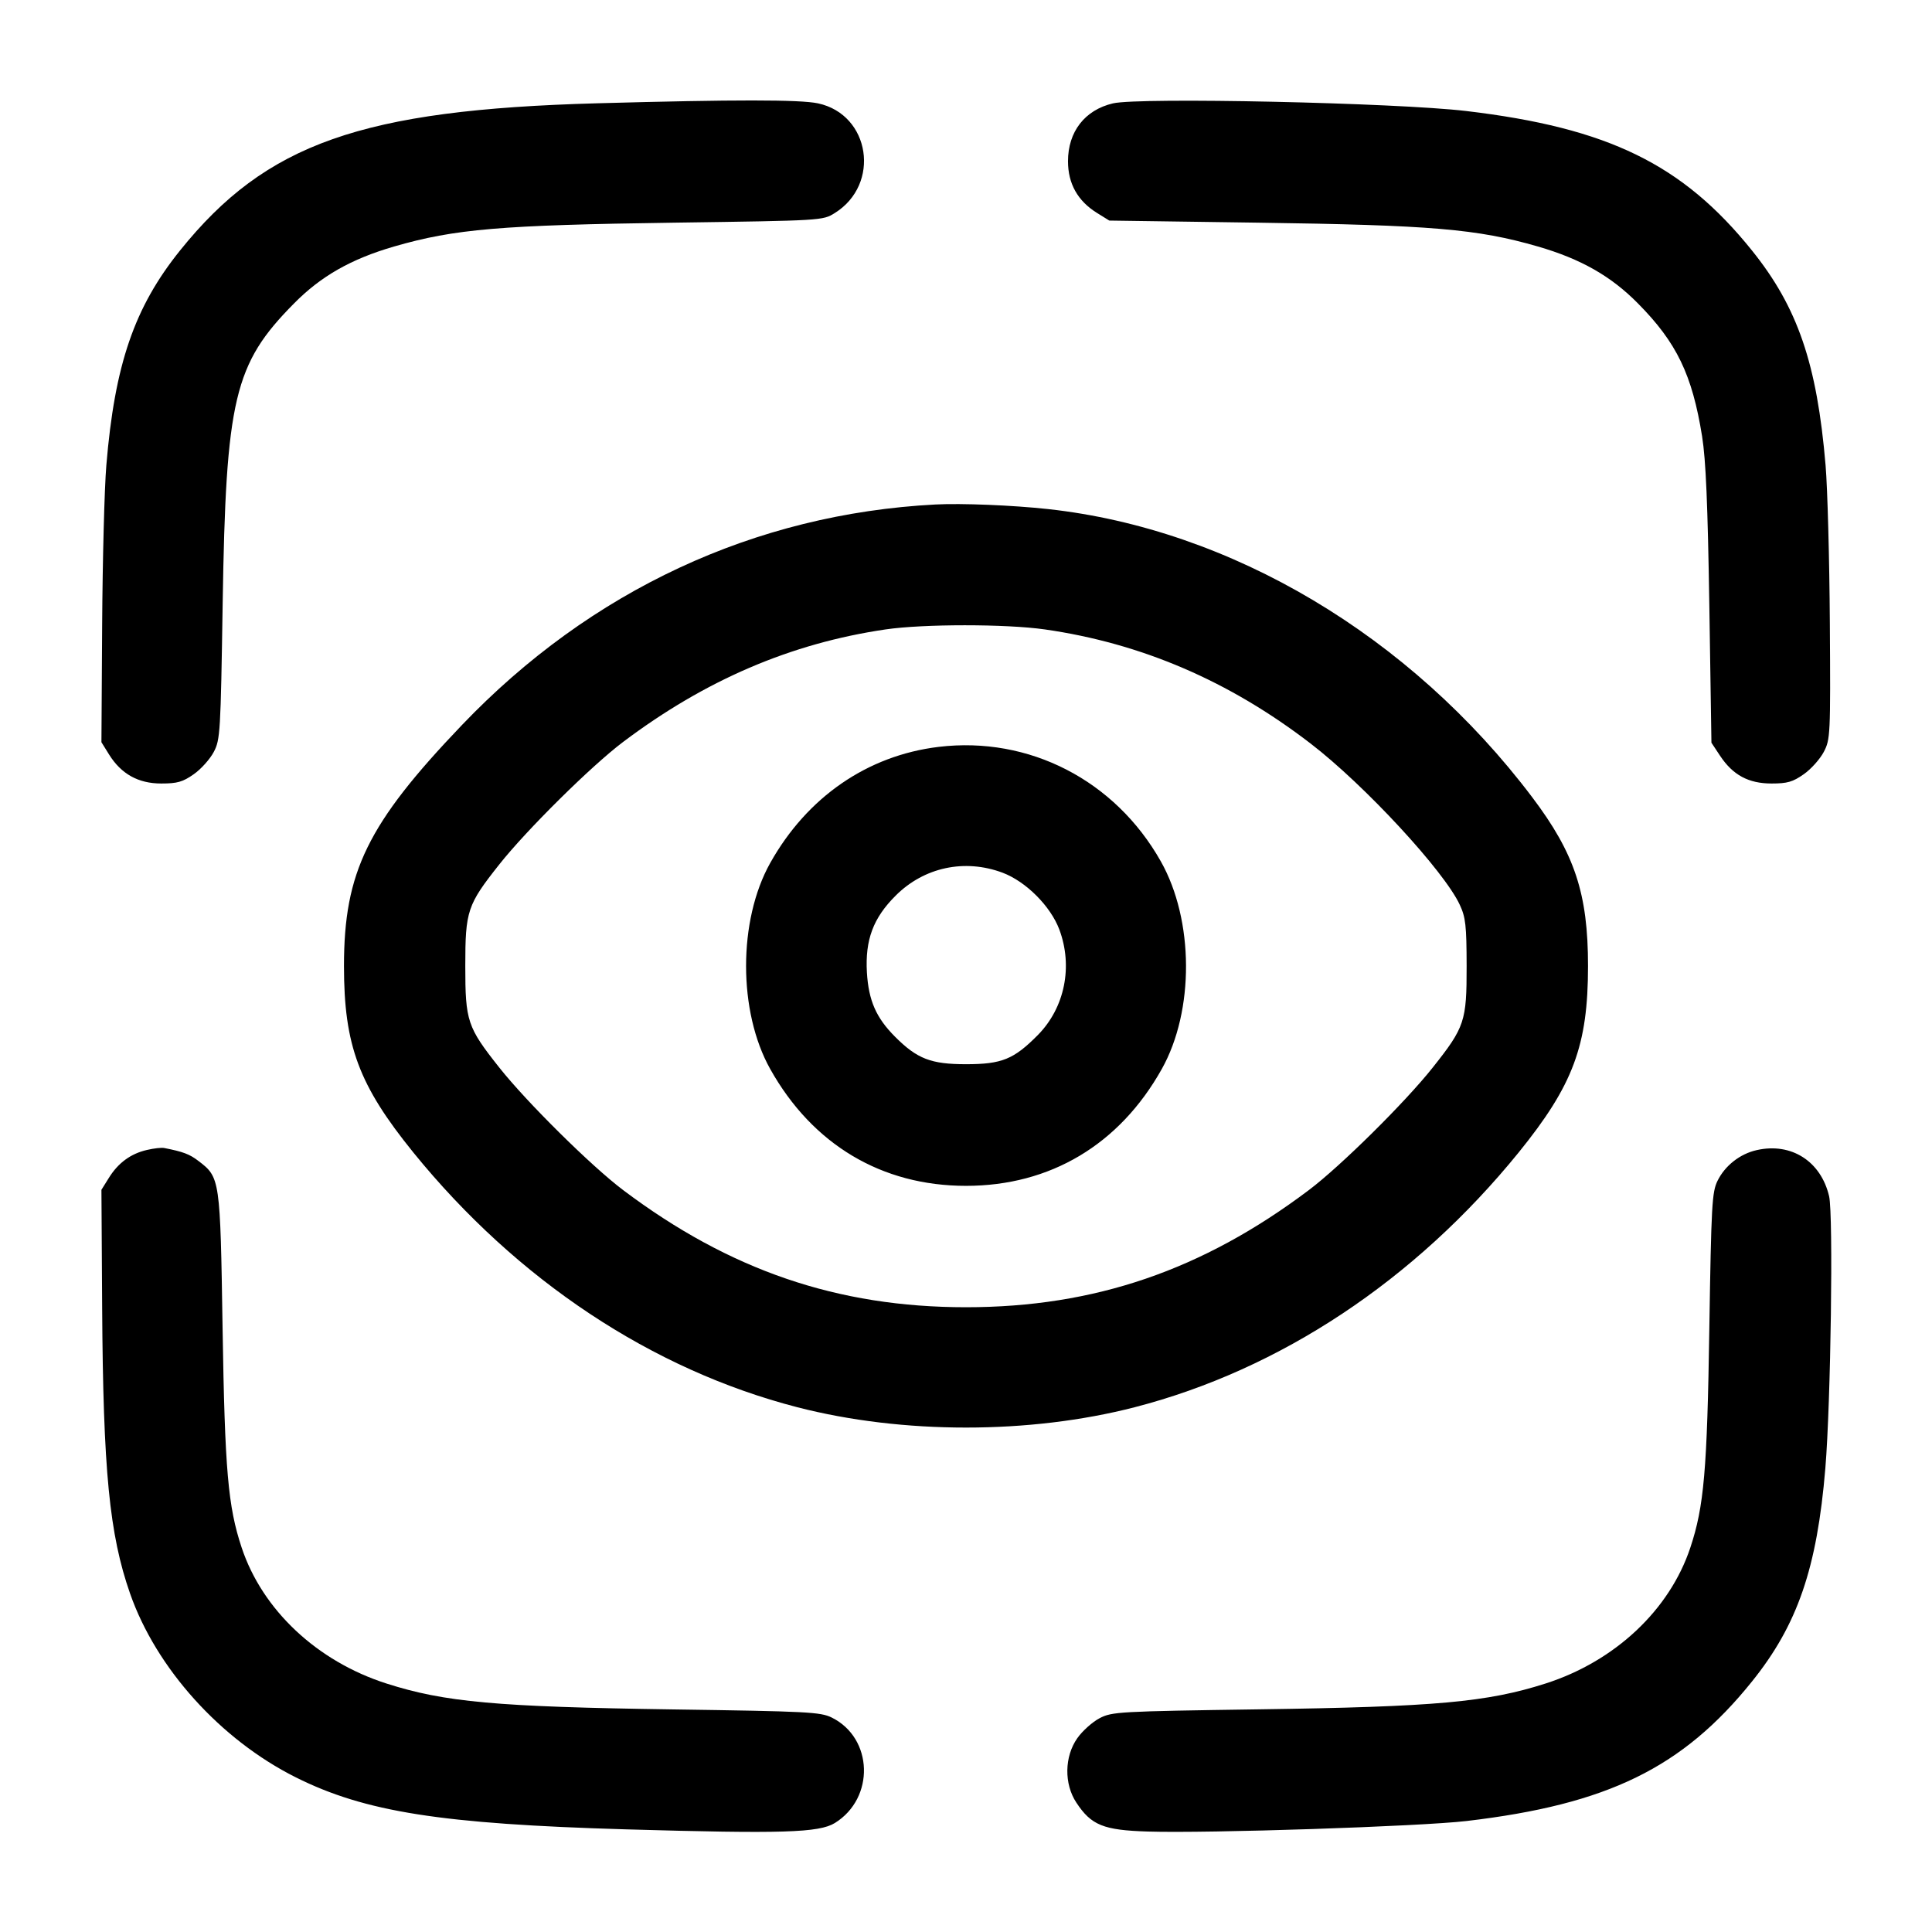 <svg width="24" height="24" viewBox="0 0 24 24" fill="none" xmlns="http://www.w3.org/2000/svg"><path d="M7.420 1.283 C 4.490 1.364,3.306 1.782,2.237 3.111 C 1.669 3.817,1.425 4.528,1.321 5.780 C 1.297 6.066,1.274 6.957,1.269 7.760 L 1.260 9.220 1.355 9.373 C 1.506 9.615,1.718 9.733,2.003 9.733 C 2.203 9.733,2.270 9.714,2.408 9.617 C 2.499 9.553,2.610 9.428,2.656 9.340 C 2.736 9.188,2.741 9.099,2.766 7.500 C 2.806 4.951,2.908 4.521,3.652 3.770 C 3.987 3.430,4.362 3.217,4.896 3.062 C 5.649 2.844,6.218 2.796,8.380 2.766 C 10.214 2.740,10.220 2.740,10.369 2.647 C 10.943 2.290,10.812 1.424,10.162 1.284 C 9.938 1.236,9.122 1.236,7.420 1.283 M13.826 1.284 C 13.476 1.366,13.267 1.636,13.267 2.003 C 13.267 2.281,13.387 2.496,13.627 2.645 L 13.780 2.740 15.620 2.766 C 17.782 2.796,18.351 2.844,19.104 3.062 C 19.638 3.217,20.013 3.430,20.348 3.770 C 20.828 4.255,21.021 4.654,21.144 5.420 C 21.191 5.716,21.214 6.261,21.234 7.523 L 21.260 9.226 21.367 9.388 C 21.526 9.628,21.721 9.733,22.007 9.733 C 22.203 9.733,22.270 9.714,22.408 9.617 C 22.499 9.553,22.610 9.428,22.656 9.340 C 22.737 9.185,22.740 9.132,22.731 7.740 C 22.726 6.948,22.702 6.066,22.678 5.780 C 22.571 4.516,22.331 3.817,21.763 3.111 C 20.902 2.040,19.977 1.588,18.213 1.379 C 17.341 1.276,14.156 1.207,13.826 1.284 M11.620 6.267 C 9.378 6.384,7.338 7.334,5.739 9.006 C 4.565 10.234,4.273 10.832,4.273 12.000 C 4.273 12.987,4.457 13.480,5.136 14.318 C 6.423 15.903,8.097 17.014,9.904 17.481 C 11.210 17.818,12.790 17.818,14.096 17.481 C 15.903 17.014,17.577 15.903,18.864 14.318 C 19.543 13.480,19.727 12.987,19.727 12.000 C 19.727 11.101,19.562 10.602,19.031 9.900 C 17.518 7.898,15.291 6.573,13.020 6.324 C 12.580 6.276,11.943 6.250,11.620 6.267 M12.980 7.819 C 14.178 7.991,15.268 8.458,16.280 9.236 C 16.950 9.750,17.941 10.822,18.134 11.240 C 18.207 11.396,18.218 11.498,18.219 12.000 C 18.220 12.686,18.196 12.760,17.799 13.260 C 17.458 13.691,16.654 14.486,16.260 14.783 C 14.937 15.780,13.594 16.239,12.000 16.239 C 10.406 16.239,9.063 15.780,7.740 14.783 C 7.346 14.486,6.542 13.691,6.201 13.260 C 5.805 12.760,5.780 12.686,5.780 12.000 C 5.780 11.314,5.805 11.240,6.201 10.740 C 6.542 10.309,7.346 9.514,7.740 9.217 C 8.761 8.448,9.824 7.992,11.000 7.819 C 11.470 7.750,12.497 7.750,12.980 7.819 M11.660 9.278 C 10.776 9.385,10.027 9.901,9.568 10.720 C 9.168 11.434,9.168 12.566,9.568 13.280 C 10.094 14.219,10.953 14.731,12.000 14.731 C 13.047 14.731,13.906 14.219,14.432 13.280 C 14.838 12.556,14.833 11.431,14.420 10.700 C 13.852 9.693,12.784 9.143,11.660 9.278 M12.454 10.841 C 12.744 10.950,13.050 11.256,13.159 11.546 C 13.331 12.006,13.227 12.518,12.893 12.857 C 12.594 13.159,12.446 13.220,12.000 13.220 C 11.565 13.220,11.394 13.154,11.120 12.880 C 10.883 12.643,10.790 12.429,10.769 12.080 C 10.746 11.675,10.847 11.404,11.126 11.126 C 11.479 10.773,11.983 10.665,12.454 10.841 M1.826 14.285 C 1.624 14.331,1.468 14.446,1.353 14.631 L 1.260 14.780 1.269 16.240 C 1.281 18.269,1.359 19.062,1.616 19.796 C 1.941 20.725,2.739 21.610,3.673 22.078 C 4.534 22.509,5.481 22.658,7.780 22.725 C 9.720 22.781,10.174 22.767,10.371 22.646 C 10.870 22.337,10.848 21.591,10.332 21.336 C 10.193 21.267,10.028 21.259,8.360 21.235 C 6.167 21.203,5.524 21.145,4.800 20.913 C 3.938 20.637,3.259 19.999,3.002 19.225 C 2.832 18.713,2.793 18.266,2.765 16.500 C 2.736 14.639,2.734 14.626,2.464 14.421 C 2.355 14.337,2.274 14.307,2.040 14.261 C 2.007 14.254,1.911 14.265,1.826 14.285 M21.823 14.287 C 21.616 14.333,21.429 14.479,21.336 14.668 C 21.267 14.807,21.258 14.966,21.234 16.500 C 21.207 18.266,21.168 18.714,20.998 19.225 C 20.741 19.999,20.062 20.637,19.200 20.913 C 18.476 21.145,17.832 21.203,15.640 21.234 C 13.899 21.259,13.813 21.264,13.660 21.344 C 13.572 21.390,13.447 21.501,13.383 21.592 C 13.222 21.820,13.217 22.161,13.371 22.393 C 13.556 22.674,13.707 22.735,14.258 22.752 C 15.005 22.776,17.640 22.689,18.220 22.621 C 19.971 22.415,20.901 21.961,21.763 20.889 C 22.329 20.186,22.572 19.480,22.675 18.240 C 22.743 17.422,22.775 15.093,22.722 14.861 C 22.621 14.426,22.252 14.190,21.823 14.287 " stroke="none" fill-rule="evenodd" fill="black"></path></svg>